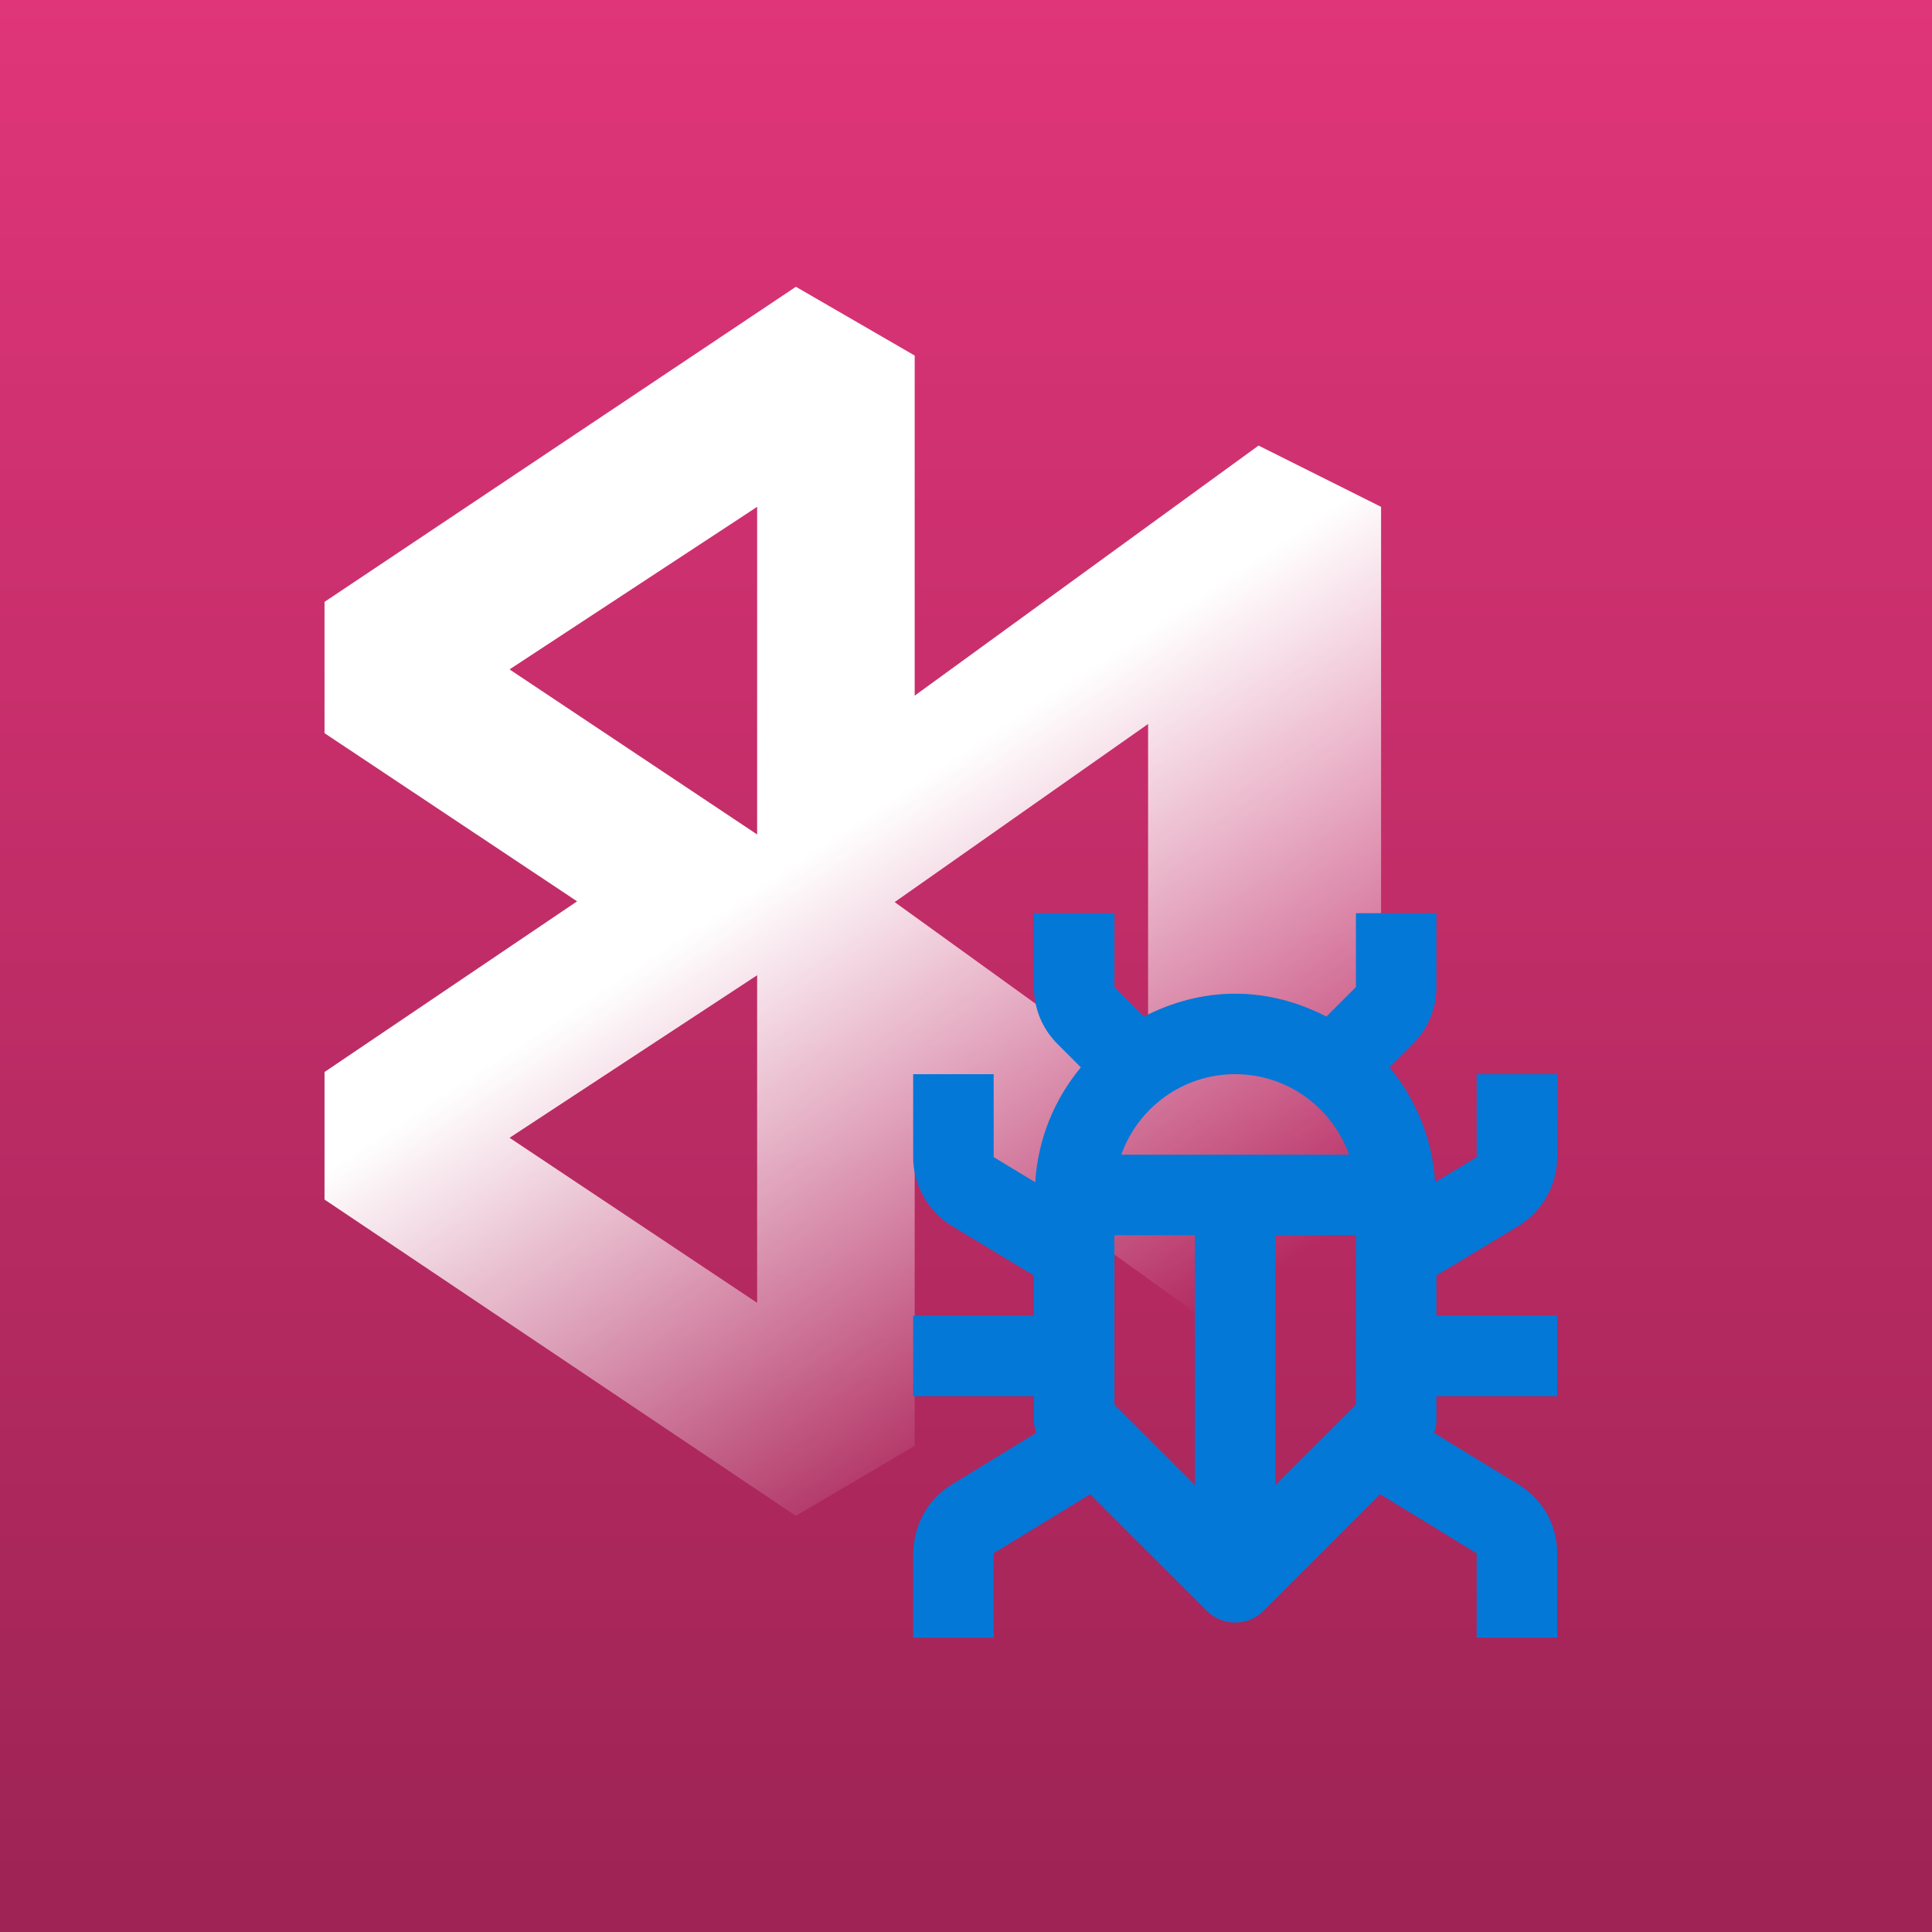 <svg xmlns="http://www.w3.org/2000/svg" width="256" height="256" viewBox="0 0 256 256"><defs><linearGradient id="appcenter-test-stepicon-a" x1="50%" x2="50%" y1="0%" y2="100%"><stop offset="0%" stop-color="#E03579"/><stop offset="96.701%" stop-color="#9F2455"/></linearGradient><linearGradient id="appcenter-test-stepicon-b" x1="50%" x2="75.133%" y1="43.748%" y2="88.321%"><stop offset="0%" stop-color="#FFF"/><stop offset="100%" stop-color="#FFF" stop-opacity="0"/></linearGradient></defs><g fill="none" fill-rule="evenodd"><rect width="256" height="256" fill="#FFF"/><rect width="256" height="256" fill="url(#appcenter-test-stepicon-a)"/><path fill="url(#appcenter-test-stepicon-b)" d="M43,79.751 L43,97.148 L76.467,119.432 L43,142.047 L43,158.947 L105.461,200.864 L121.201,191.586 L121.201,147.183 L166.763,179.989 L183,171.373 L183,67.159 L166.763,59.041 L121.201,92.177 L121.201,47.112 L105.461,38 L43,79.751 Z M67.52,88.698 L100.325,67.159 L100.325,110.568 L67.52,88.698 Z M118.55,119.532 L152.128,95.933 L152.128,143.759 L118.55,119.532 Z M67.52,150.764 L100.325,129.225 L100.325,172.633 L67.52,150.764 Z"/><path fill="#0378D7" d="M178.755,153 L148.579,153 C150.781,146.792 156.712,142.333 163.667,142.333 C170.621,142.333 176.552,146.792 178.755,153 L178.755,153 Z M169,163.667 L179.667,163.667 L179.667,186.125 L169,196.792 L169,163.667 Z M147.667,163.667 L158.333,163.667 L158.333,196.792 L147.667,186.125 L147.667,163.667 Z M201.192,162.451 C204.365,160.531 206.333,157.032 206.333,153.325 L206.333,142.333 L195.667,142.333 L195.667,153.325 L190.163,156.653 C189.795,150.872 187.597,145.629 184.115,141.427 L187.208,138.333 C189.224,136.317 190.333,133.64 190.333,130.792 L190.333,121 L179.667,121 L179.667,130.792 L175.757,134.701 C172.109,132.824 168.04,131.667 163.667,131.667 C159.293,131.667 155.224,132.824 151.576,134.701 L147.667,130.792 L147.667,121 L137,121 L137,130.792 C137,133.64 138.109,136.317 140.125,138.333 L143.219,141.427 C139.736,145.629 137.533,150.872 137.171,156.653 L131.667,153.325 L131.667,142.333 L121,142.333 L121,153.325 C121,157.032 122.968,160.531 126.147,162.451 L137,169.011 L137,174.333 L121,174.333 L121,185 L137,185 L137,188.333 C137,188.867 137.149,189.368 137.309,189.864 L126.083,196.728 C122.899,198.685 121,202.168 121,206.04 L121,217 L131.667,217 L131.661,205.816 L144.451,197.997 L159.896,213.437 C160.936,214.477 162.301,215 163.667,215 C165.032,215 166.397,214.477 167.437,213.437 L182.877,197.997 L195.667,205.821 L195.667,217 L206.333,217 L206.333,205.821 C206.333,202.088 204.429,198.685 201.235,196.723 L190.024,189.869 C190.184,189.368 190.333,188.867 190.333,188.333 L190.333,185 L206.333,185 L206.333,174.333 L190.333,174.333 L190.333,169.011 L201.192,162.451 Z" style="mix-blend-mode:multiply"/></g></svg>
